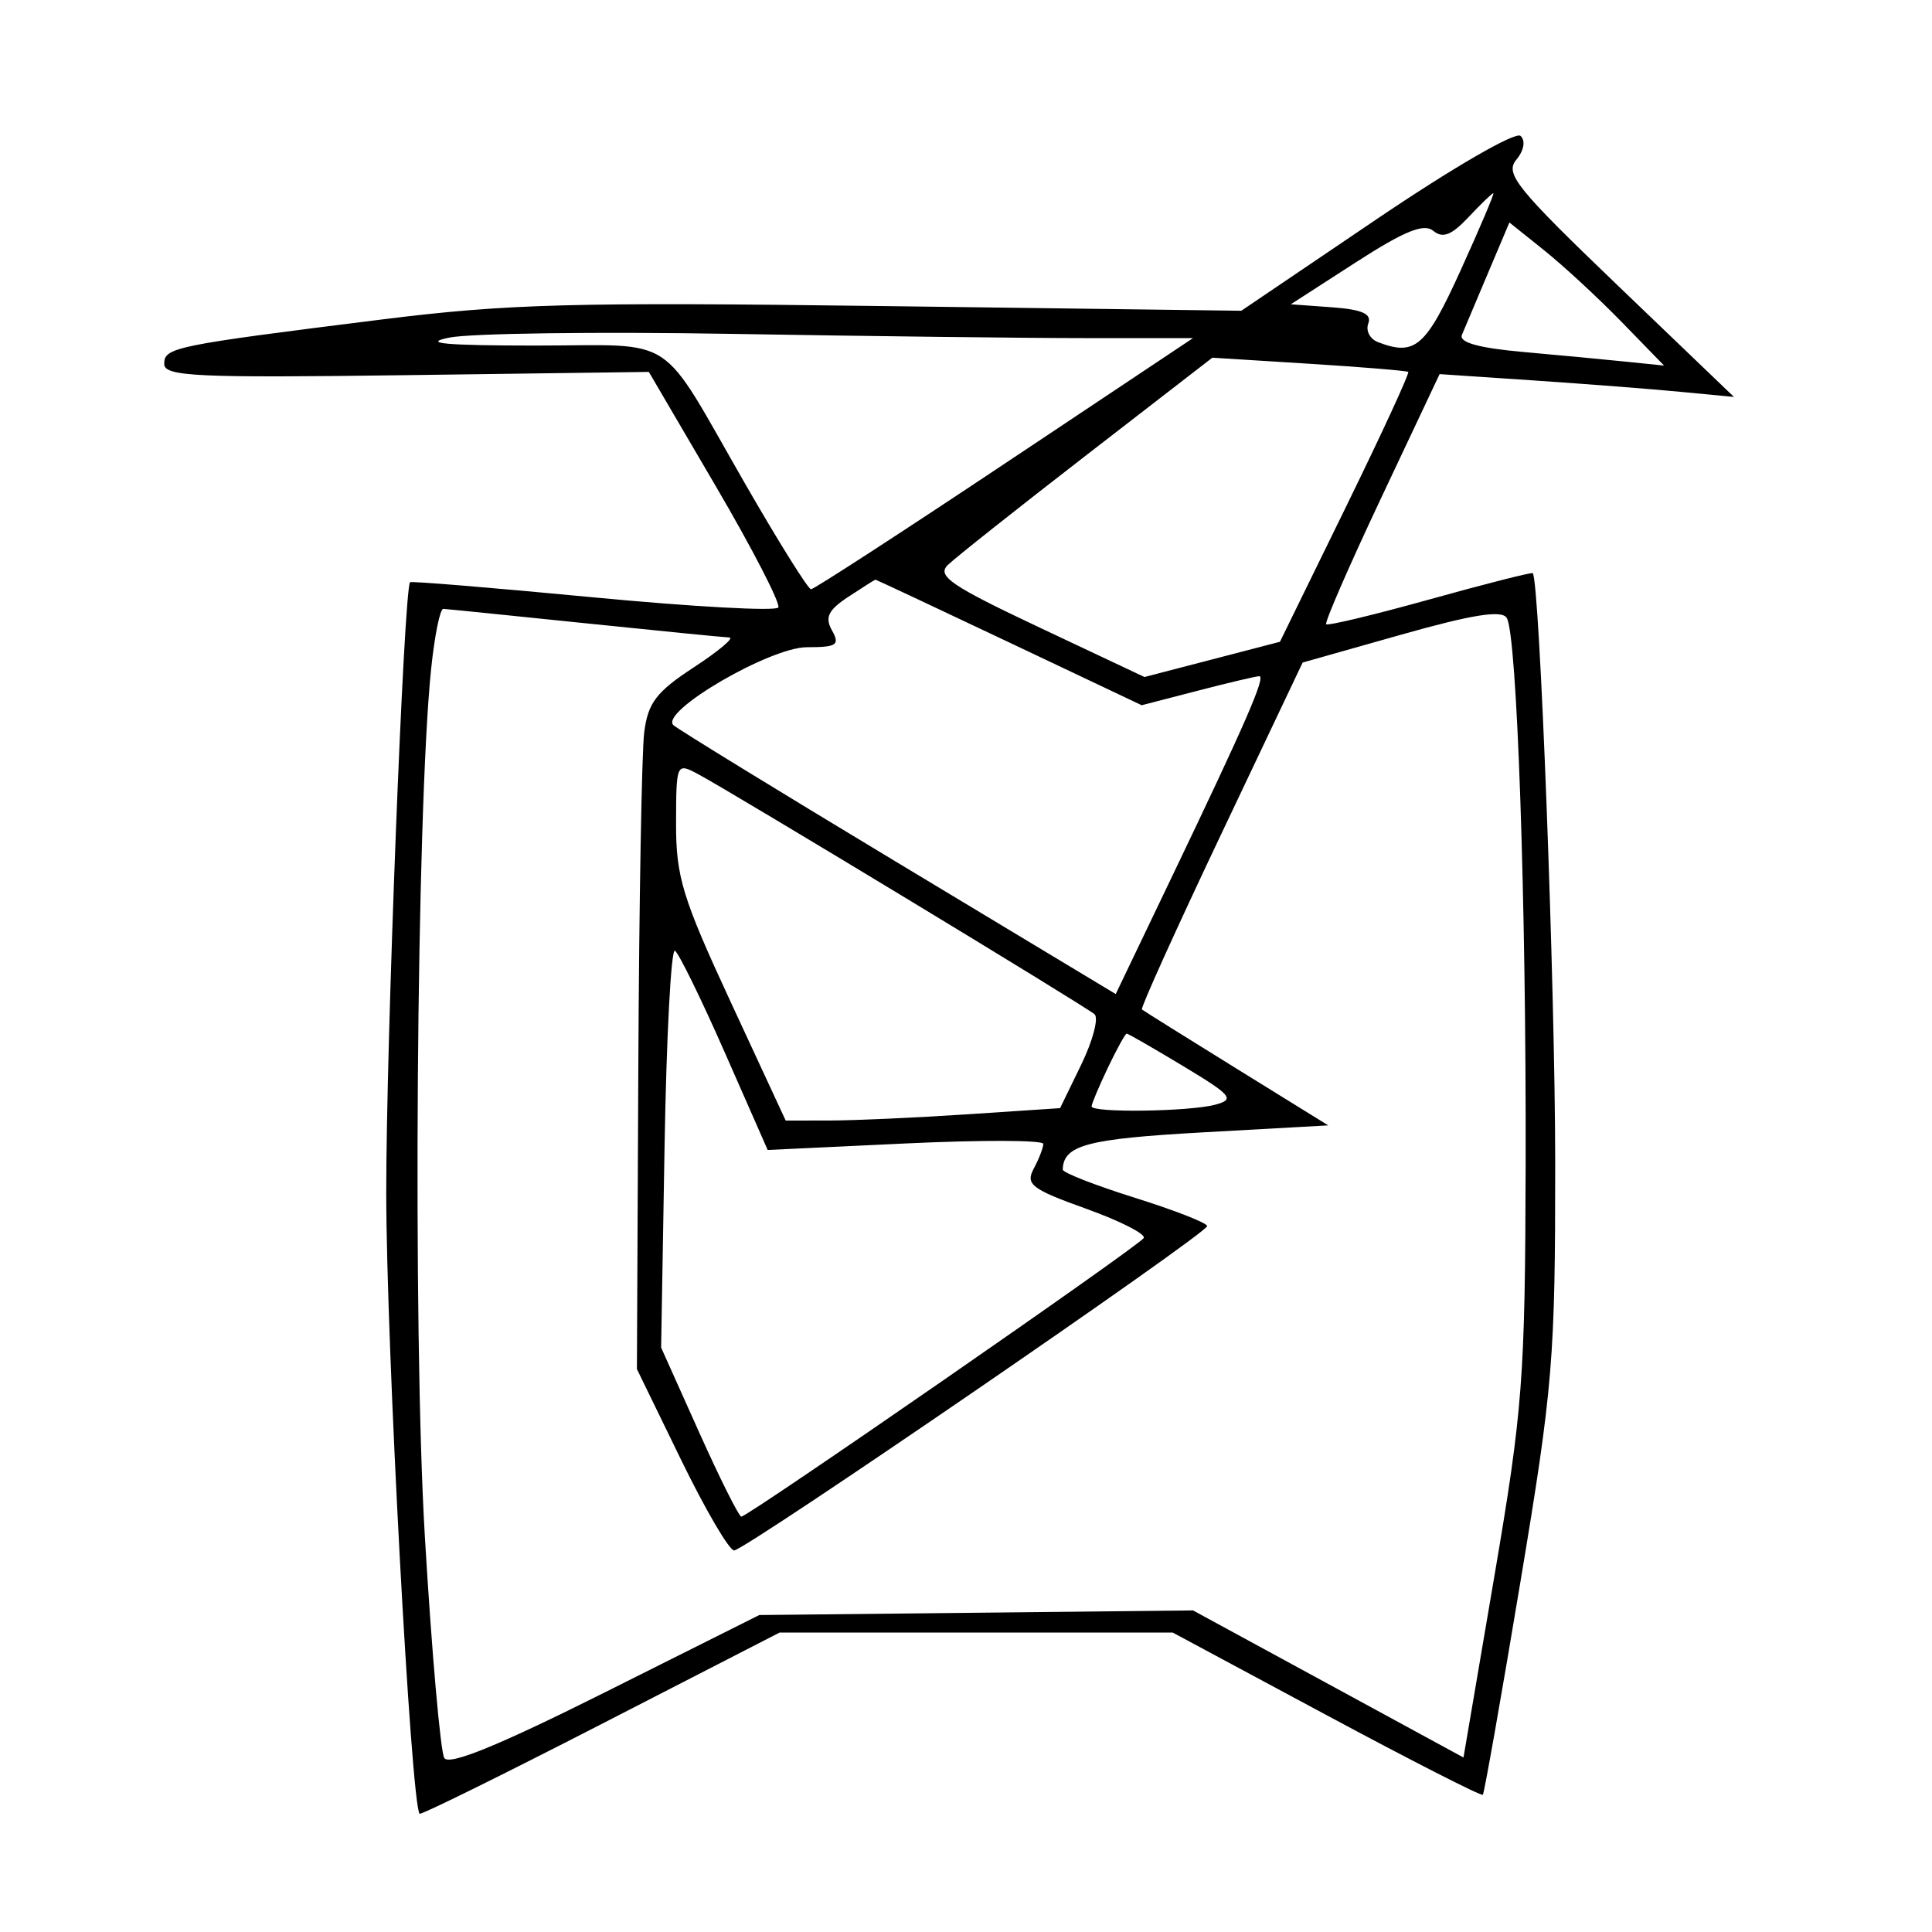 <svg xmlns="http://www.w3.org/2000/svg" width="200" height="200" viewBox="0 0 200 200" version="1.1">
	<path d="M 142.500 22.696 L 128.500 32.169 91.500 31.685 C 59.339 31.263, 52.538 31.445, 39.500 33.076 C 17.964 35.770, 17 35.967, 17 37.673 C 17 38.973, 20.322 39.127, 42.084 38.836 L 67.168 38.500 74.095 50.327 C 77.905 56.832, 80.819 62.484, 80.570 62.887 C 80.321 63.290, 71.681 62.815, 61.370 61.831 C 51.060 60.848, 42.545 60.146, 42.448 60.271 C 41.803 61.111, 39.977 107.932, 39.983 123.500 C 39.988 139.144, 42.553 186.831, 43.439 187.760 C 43.575 187.903, 52.016 183.740, 62.196 178.510 L 80.706 169 101.051 169 L 121.396 169 137.317 177.547 C 146.074 182.248, 153.358 185.961, 153.504 185.797 C 153.649 185.634, 155.396 175.740, 157.384 163.812 C 160.768 143.516, 161 140.724, 160.994 120.312 C 160.988 102.158, 159.383 60.050, 158.669 59.336 C 158.556 59.223, 153.772 60.439, 148.037 62.037 C 142.302 63.636, 137.464 64.798, 137.286 64.619 C 137.108 64.441, 139.676 58.542, 142.995 51.511 L 149.027 38.728 158.764 39.383 C 164.119 39.744, 170.975 40.275, 174 40.565 L 179.500 41.091 167.554 29.635 C 157.013 19.526, 155.766 17.986, 156.961 16.547 C 157.762 15.582, 157.944 14.569, 157.408 14.069 C 156.894 13.590, 150.424 17.334, 142.500 22.696 M 152.012 22.488 C 150.264 24.348, 149.348 24.704, 148.377 23.898 C 147.404 23.091, 145.391 23.909, 140.351 27.160 L 133.623 31.500 137.895 31.812 C 140.998 32.038, 142.024 32.494, 141.647 33.479 C 141.360 34.224, 141.810 35.097, 142.645 35.417 C 146.491 36.893, 147.590 35.940, 151.197 28 C 153.196 23.600, 154.723 20, 154.590 20 C 154.457 20, 153.297 21.119, 152.012 22.488 M 154.038 28.266 C 152.820 31.145, 151.605 34.023, 151.338 34.663 C 151.010 35.449, 153.063 36.023, 157.677 36.435 C 161.429 36.771, 166.247 37.226, 168.382 37.446 L 172.264 37.845 167.882 33.340 C 165.472 30.863, 161.869 27.530, 159.877 25.934 L 156.253 23.032 154.038 28.266 M 46.500 34.950 C 43.616 35.541, 46.109 35.771, 55.431 35.772 C 70.370 35.774, 68.011 34.216, 77.169 50.137 C 80.605 56.112, 83.661 61, 83.958 60.999 C 84.256 60.998, 93.275 55.149, 104 48 L 123.500 35.002 112.412 35.001 C 106.314 35, 89.889 34.804, 75.912 34.565 C 61.935 34.325, 48.700 34.498, 46.500 34.950 M 112.500 47.084 C 105.350 52.615, 98.879 57.745, 98.120 58.486 C 96.956 59.621, 98.444 60.636, 107.608 64.959 L 118.476 70.085 125.488 68.261 L 132.500 66.437 139.280 52.581 C 143.008 44.961, 145.933 38.625, 145.780 38.502 C 145.626 38.379, 141 37.997, 135.500 37.653 L 125.500 37.028 112.500 47.084 M 87.830 61.774 C 85.730 63.159, 85.367 63.905, 86.130 65.267 C 86.970 66.768, 86.622 67, 83.534 67 C 79.705 67, 68.248 73.689, 69.715 75.068 C 70.147 75.474, 80.625 81.904, 93 89.355 L 115.500 102.904 121.346 90.702 C 128.971 74.786, 131.055 70, 130.359 70 C 130.045 70, 127.178 70.676, 123.988 71.503 L 118.187 73.006 104.469 66.503 C 96.923 62.926, 90.694 60.003, 90.625 60.007 C 90.556 60.010, 89.299 60.806, 87.830 61.774 M 44.630 69.250 C 43.103 83.989, 42.714 137.712, 43.980 159.039 C 44.691 171.020, 45.597 181.348, 45.993 181.989 C 46.491 182.794, 51.654 180.681, 62.658 175.171 L 78.602 167.188 101.051 166.949 L 123.500 166.710 137.500 174.323 L 151.500 181.937 154.688 163.219 C 157.642 145.868, 157.880 142.746, 157.934 120.500 C 158.001 93.353, 157.044 65.689, 155.979 63.966 C 155.463 63.131, 152.444 63.610, 145.057 65.699 L 134.848 68.586 126.385 86.420 C 121.730 96.229, 118.052 104.364, 118.211 104.498 C 118.370 104.632, 122.775 107.387, 128 110.621 L 137.500 116.500 124.579 117.218 C 112.538 117.888, 110.083 118.538, 110.015 121.074 C 110.007 121.390, 113.375 122.706, 117.500 124 C 121.625 125.294, 124.984 126.610, 124.965 126.926 C 124.917 127.733, 77.125 160.500, 75.996 160.500 C 75.487 160.500, 73.015 156.276, 70.502 151.113 L 65.933 141.726 66.078 110.613 C 66.157 93.501, 66.432 77.843, 66.688 75.819 C 67.074 72.757, 67.939 71.623, 71.826 69.080 C 74.397 67.399, 76.050 66.009, 75.500 65.991 C 74.950 65.973, 68.200 65.306, 60.500 64.509 C 52.800 63.712, 46.225 63.046, 45.889 63.030 C 45.553 63.013, 44.986 65.813, 44.630 69.250 M 69.986 85.215 C 69.974 90.769, 70.633 92.926, 75.653 103.750 L 81.334 116 85.917 115.995 C 88.438 115.992, 94.829 115.703, 100.120 115.353 L 109.740 114.715 111.927 110.214 C 113.129 107.739, 113.750 105.390, 113.307 104.994 C 112.407 104.192, 75.788 82.014, 72.250 80.129 C 70.029 78.945, 70 79.010, 69.986 85.215 M 68.794 118.737 L 68.440 139.500 72.365 148.250 C 74.524 153.063, 76.495 157, 76.745 157 C 77.439 157, 117.878 129.007, 118.397 128.166 C 118.648 127.761, 115.966 126.394, 112.437 125.128 C 106.781 123.100, 106.139 122.609, 107.011 120.980 C 107.555 119.963, 108 118.809, 108 118.414 C 108 118.019, 101.581 118, 93.735 118.371 L 79.470 119.045 75.030 108.954 C 72.587 103.404, 70.264 98.663, 69.868 98.419 C 69.472 98.174, 68.988 107.317, 68.794 118.737 M 114.685 110.534 C 113.758 112.478, 113 114.278, 113 114.534 C 113 115.216, 123.111 115.077, 125.796 114.358 C 127.861 113.805, 127.527 113.402, 122.496 110.371 C 119.418 108.517, 116.781 107, 116.635 107 C 116.490 107, 115.612 108.590, 114.685 110.534" stroke="none" fill="black" fill-rule="evenodd"/>
</svg>